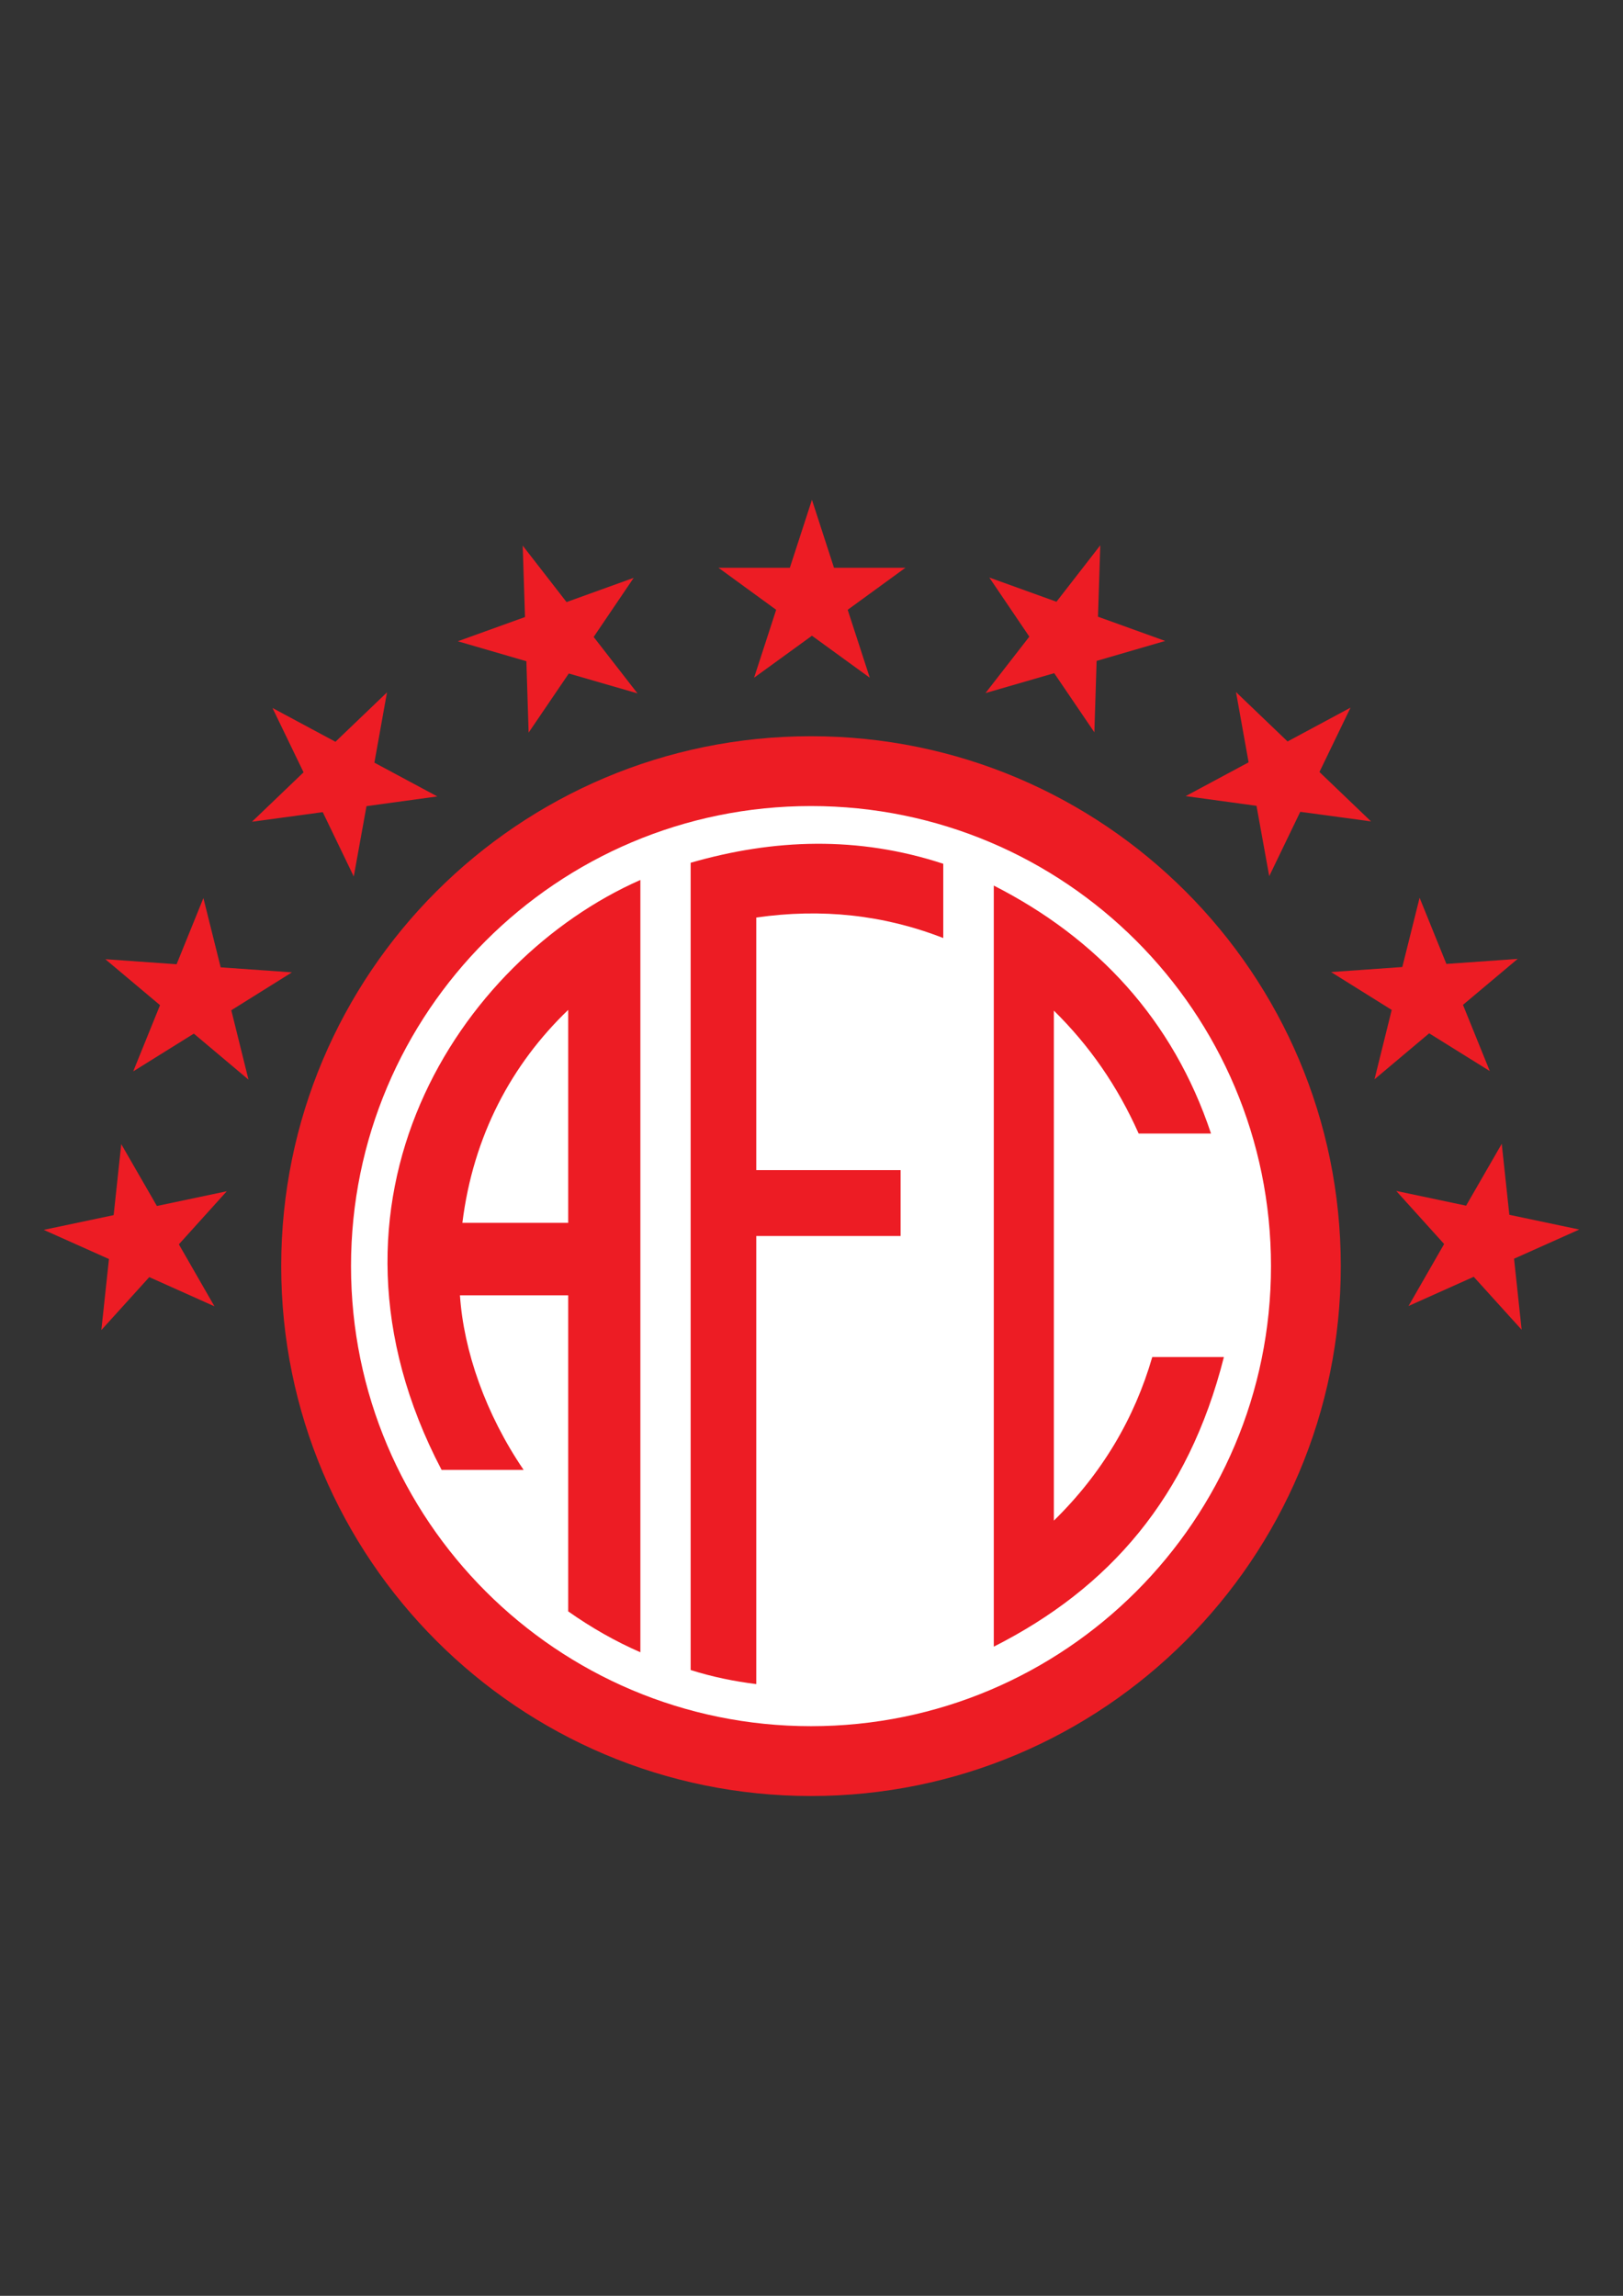 <?xml version="1.0" encoding="iso-8859-1"?>
<!-- Generator: Adobe Illustrator 23.0.1, SVG Export Plug-In . SVG Version: 6.00 Build 0)  -->
<svg version="1.1" xmlns="http://www.w3.org/2000/svg" xmlns:xlink="http://www.w3.org/1999/xlink" x="0px" y="0px"
	 viewBox="0 0 595.276 841.89" style="enable-background:new 0 0 595.276 841.89;" xml:space="preserve">
<rect x="0" y="0" width="595.276" height="841.89" fill="#333333" stroke="none"/>
<g id="Grade" style="display:none;">
</g>
<g id="HQFL">
</g>
<g id="&#xC1;rea_de_trabalho">
</g>
<g id="Linhas-guia">
</g>
<g id="Page_1">
	<g id="HQFL_1_">
		<g>
			<path style="fill-rule:evenodd;clip-rule:evenodd;fill:#ED1C24;" d="M491.77,464.292c0-107.315-86.999-194.314-194.315-194.314
				c-107.315,0-194.314,86.999-194.314,194.314c0,107.315,86.999,194.318,194.314,194.318
				C404.771,658.61,491.77,571.608,491.77,464.292L491.77,464.292z"/>
			<path style="fill-rule:evenodd;clip-rule:evenodd;fill:#FFFFFF;" d="M466.168,464.292c0-93.177-75.532-168.709-168.709-168.709
				c-93.176,0-168.715,75.532-168.715,168.709c0,93.177,75.539,168.712,168.715,168.712
				C390.635,633.004,466.168,557.469,466.168,464.292L466.168,464.292z"/>
			<path style="fill-rule:evenodd;clip-rule:evenodd;fill:#ED1C24;" d="M161.96,539.018h30.089
				c-13.987-20.549-21.987-43.669-23.352-64.022h39.708v115.908c8.621,6.083,17.49,11.084,26.472,14.996V322.687
				C168.556,351.911,110.242,440.308,161.96,539.018L161.96,539.018z M208.404,448.42H169.59
				c3.965-31.965,18.101-58.209,38.815-78.087V448.42L208.404,448.42z"/>
			<path style="fill-rule:evenodd;clip-rule:evenodd;fill:#ED1C24;" d="M253.312,316.381c30.468-8.788,61.334-9.905,92.653,0.372
				v27.236c-21.796-8.513-44.66-10.966-68.588-7.517v92.619h52.944v24.159h-52.944v164.317c-8.023-0.995-16.045-2.616-24.065-5.157
				V316.381L253.312,316.381z"/>
			<path style="fill-rule:evenodd;clip-rule:evenodd;fill:#ED1C24;" d="M364.495,324.745v279.096
				c42.316-21.402,71.393-54.713,84.401-106.211h-26.271c-6.519,22.525-18.467,42.755-36.093,59.992V370.606
				c13.031,12.811,23.334,27.627,31.098,45.07h26.541C430.251,373.867,402.283,343.998,364.495,324.745L364.495,324.745z"/>
			<polygon style="fill-rule:evenodd;clip-rule:evenodd;fill:#ED1C24;" points="263.517,208.203 289.698,208.203 297.803,183.28 
				305.889,208.203 332.086,208.203 310.913,223.618 319.014,248.529 297.803,233.129 276.576,248.529 284.678,223.618 
				263.517,208.203 			"/>
			<polygon style="fill-rule:evenodd;clip-rule:evenodd;fill:#ED1C24;" points="550.802,419.441 553.587,445.478 579.237,450.879 
				555.315,461.582 558.1,487.625 540.524,468.21 516.615,478.919 529.67,456.187 512.096,436.721 537.729,442.129 550.802,419.441 
							"/>
			<polygon style="fill-rule:evenodd;clip-rule:evenodd;fill:#ED1C24;" points="362.852,211.783 387.484,220.665 403.557,199.965 
				402.715,226.153 427.36,235.041 402.211,242.358 401.385,268.546 386.655,246.858 361.462,254.149 377.532,233.463 
				362.852,211.783 			"/>
			<polygon style="fill-rule:evenodd;clip-rule:evenodd;fill:#ED1C24;" points="453.337,253.786 472.246,271.899 495.337,259.5 
				483.94,283.096 502.858,301.216 476.902,297.699 465.523,321.295 460.854,295.502 434.873,291.94 457.956,279.554 
				453.337,253.786 			"/>
			<polygon style="fill-rule:evenodd;clip-rule:evenodd;fill:#ED1C24;" points="520.673,329.213 530.503,353.478 556.648,351.631 
				536.584,368.487 546.416,392.766 524.182,378.927 504.134,395.789 510.444,370.346 488.203,356.458 514.334,354.611 
				520.673,329.213 			"/>
			<polygon style="fill-rule:evenodd;clip-rule:evenodd;fill:#ED1C24;" points="44.473,419.56 41.685,445.597 16.039,450.998 
				39.961,461.695 37.173,487.744 54.751,468.329 78.66,479.038 65.603,456.306 83.179,436.84 57.543,442.242 44.473,419.56 			"/>
			<polygon style="fill-rule:evenodd;clip-rule:evenodd;fill:#ED1C24;" points="232.423,211.901 207.794,220.783 191.715,200.081 
				192.559,226.272 167.916,235.16 193.063,242.476 193.887,268.657 208.62,246.977 233.812,254.268 217.742,233.577 
				232.423,211.901 			"/>
			<polygon style="fill-rule:evenodd;clip-rule:evenodd;fill:#ED1C24;" points="141.937,253.905 123.029,272.012 99.94,259.62 
				111.338,283.215 92.417,301.336 118.373,297.818 129.752,321.414 134.421,295.621 160.401,292.059 137.318,279.674 
				141.937,253.905 			"/>
			<polygon style="fill-rule:evenodd;clip-rule:evenodd;fill:#ED1C24;" points="74.604,329.325 64.771,353.597 38.628,351.745 
				58.693,368.6 48.858,392.884 71.092,379.039 91.14,395.907 84.832,370.466 107.076,356.571 80.941,354.73 74.604,329.325 			"/>
		</g>
	</g>
</g>
</svg>
